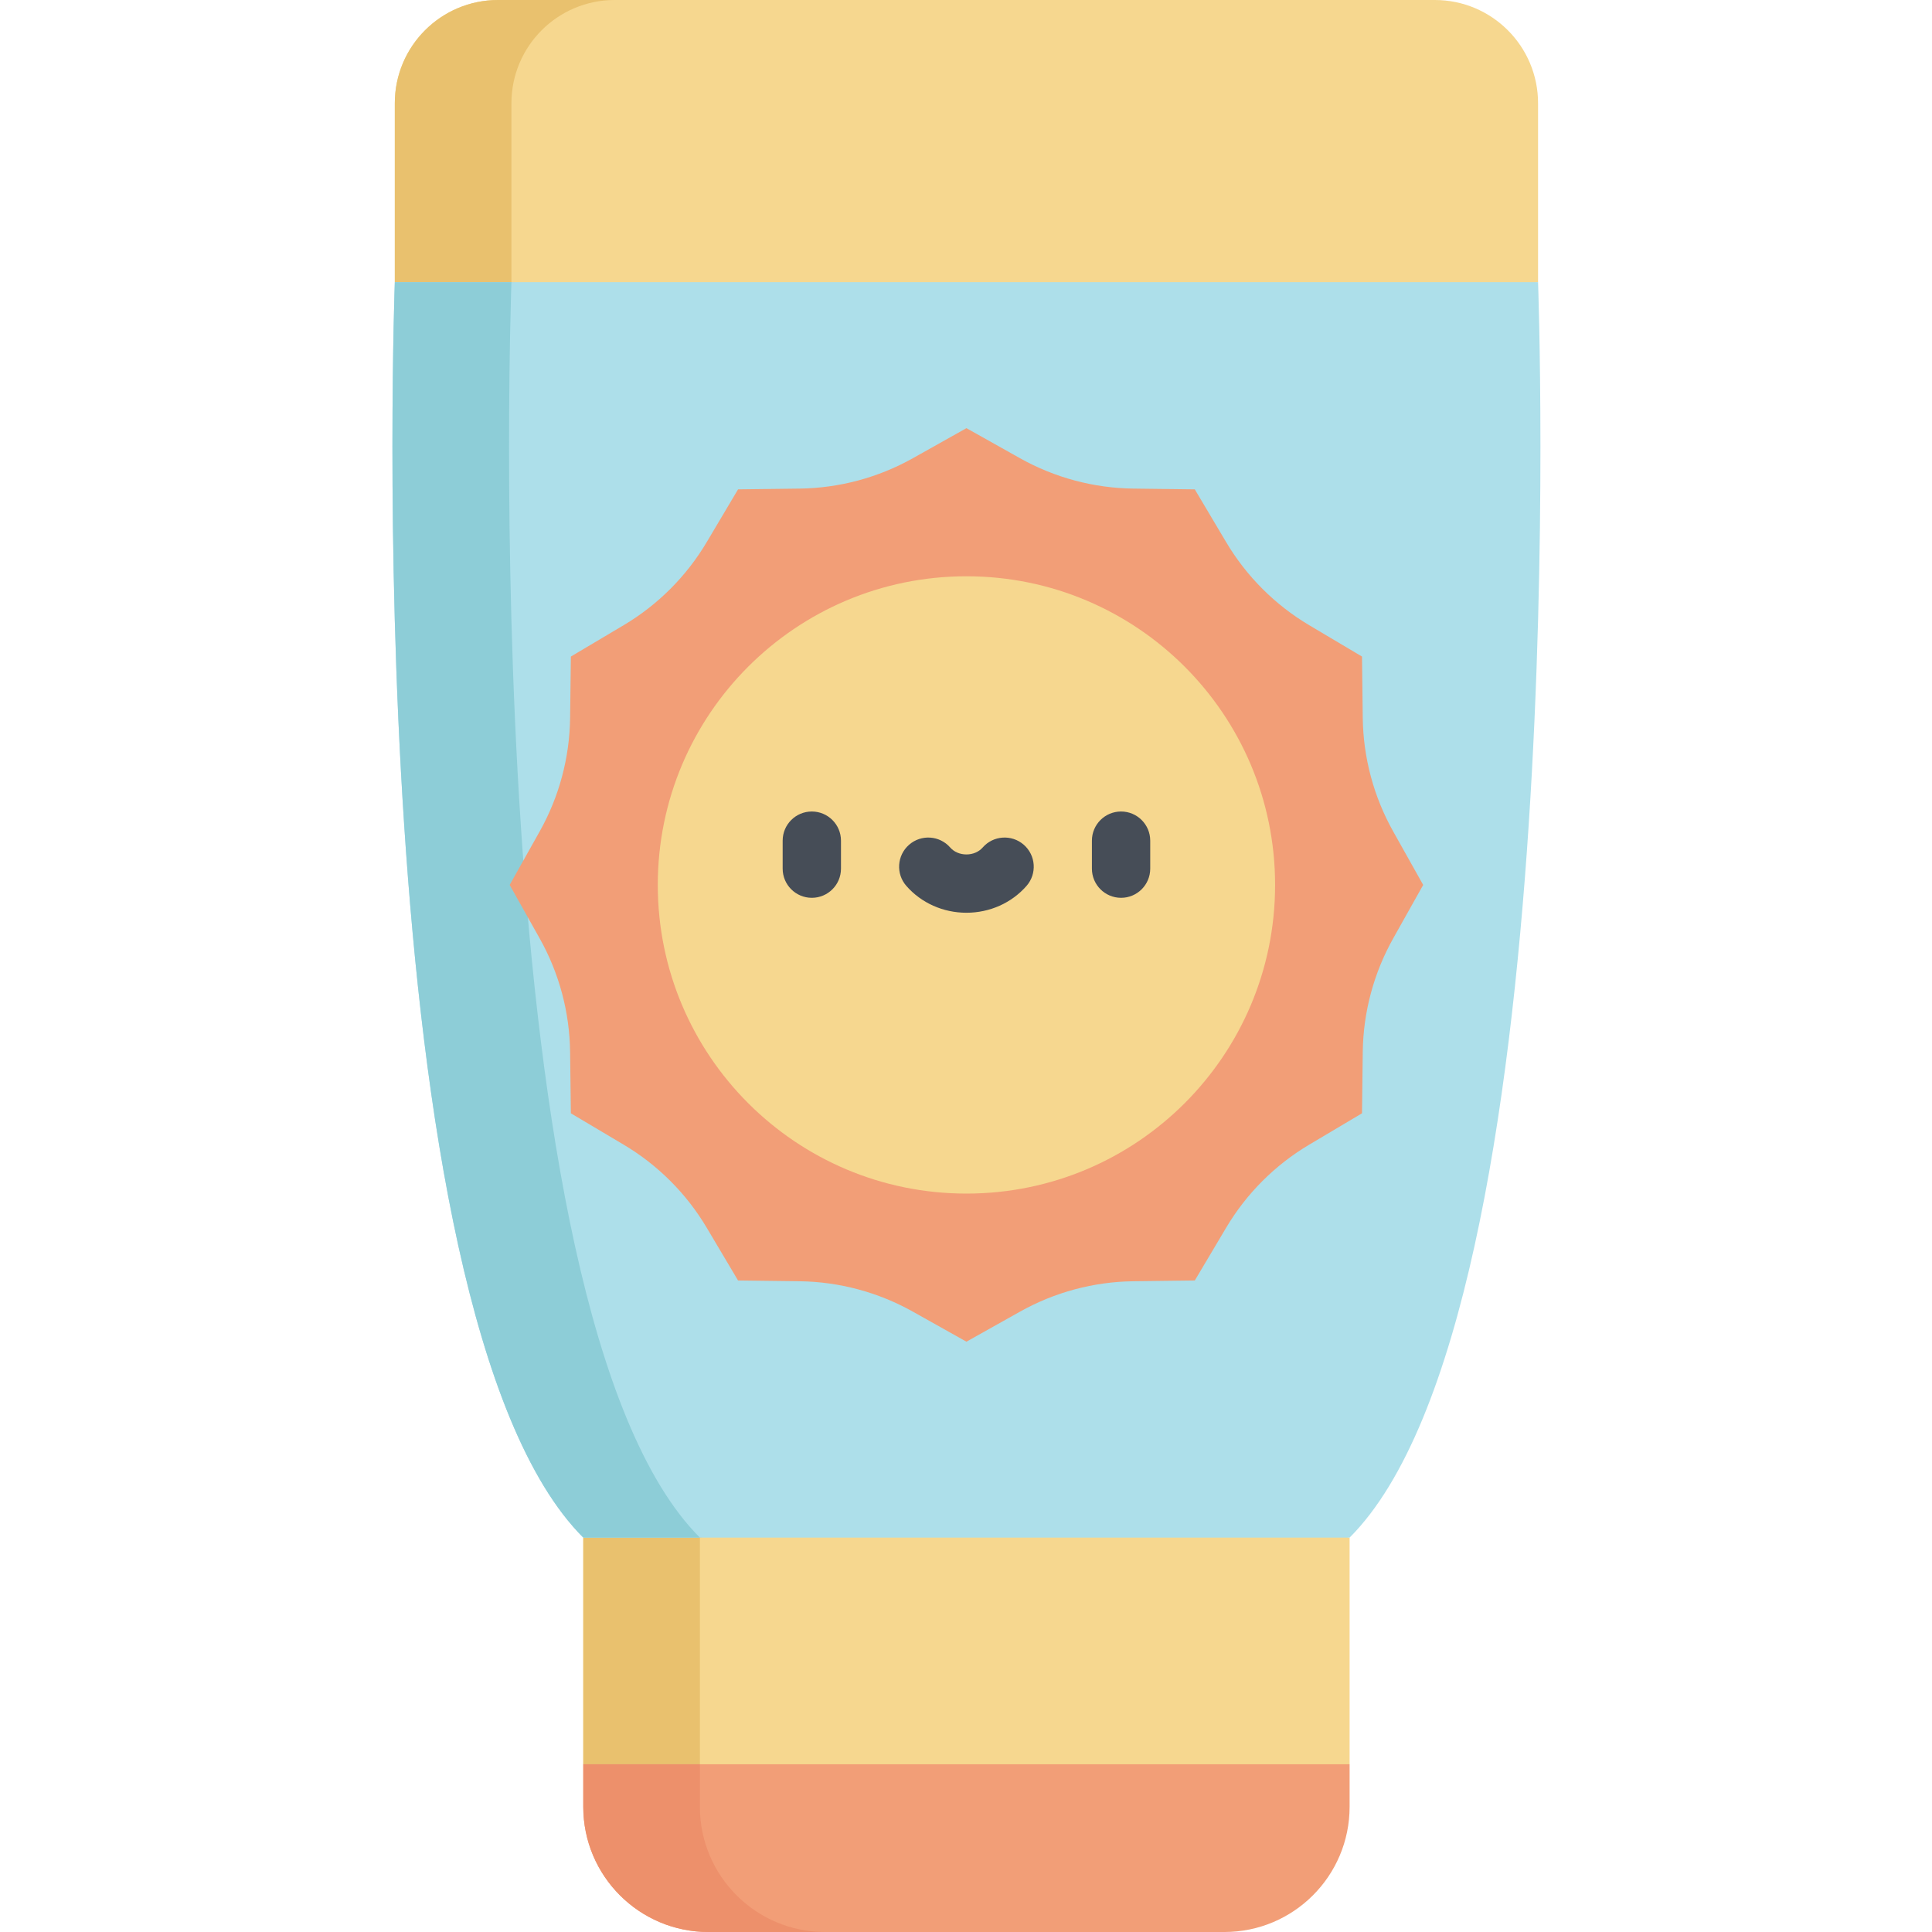 <svg height="512pt" viewBox="-104 0 512 512" width="512pt" xmlns="http://www.w3.org/2000/svg"><path d="m152.117 387.082-101.543 20.406v60.062l101.543 22.227 101.543-22.227v-60.062zm0 0" fill="#f6d78f"/><path d="m81.48 467.551v-60.062l86.09-17.301-15.453-3.105-101.543 20.406v60.062l101.543 22.227 15.453-3.383zm0 0" fill="#e9c16e"/><path d="m276.238 0h-248.246c-15.109 0-27.363 12.25-27.363 27.363v47.418l151.488 30.859 151.484-30.859v-47.418c0-15.113-12.25-27.363-27.363-27.363zm0 0" fill="#f6d78f"/><path d="m31.535 74.781v-47.418c0-15.113 12.25-27.363 27.363-27.363h-30.906c-15.109 0-27.363 12.25-27.363 27.363v47.418l151.488 30.859 15.453-3.148zm0 0" fill="#e9c16e"/><path d="m.629 74.781s-10.023 272.734 49.949 332.707h203.078c59.973-59.973 49.945-332.707 49.945-332.707zm0 0" fill="#addfea"/><path d="m31.535 74.781h-30.906s-10.023 272.734 49.949 332.707h30.902c-59.969-59.973-49.945-332.707-49.945-332.707zm0 0" fill="#8dcdd7"/><path d="m265.203 220.328c-5.156-9.195-7.926-19.531-8.059-30.07l-.199-16.266-13.988-8.305c-9.062-5.383-16.629-12.953-22.012-22.016l-8.309-13.984-16.262-.203c-10.539-.129-20.879-2.898-30.07-8.055l-14.188-7.961-14.188 7.961c-9.191 5.156-19.531 7.926-30.07 8.055l-16.266.203-8.305 13.984c-5.383 9.062-12.953 16.633-22.016 22.016l-13.984 8.305-.203 16.266c-.129 10.539-2.898 20.879-8.055 30.07l-7.961 14.188 7.961 14.184c5.156 9.195 7.926 19.531 8.055 30.074l.203 16.262 13.984 8.309c9.062 5.383 16.633 12.949 22.016 22.012l8.305 13.984 16.266.203c10.539.133 20.879 2.902 30.07 8.059l14.188 7.957 14.188-7.957c9.191-5.156 19.531-7.93 30.07-8.059l16.262-.203 8.309-13.984c5.383-9.062 12.949-16.629 22.012-22.012l13.988-8.309.199-16.262c.133-10.543 2.902-20.879 8.059-30.074l7.957-14.184zm0 0" fill="#f29e77"/><path d="m233.914 234.516c0 45.176-36.621 81.797-81.797 81.797-45.176 0-81.797-36.621-81.797-81.797s36.621-81.797 81.797-81.797c45.176 0 81.797 36.621 81.797 81.797zm0 0" fill="#f6d78f"/><g fill="#464d57"><path d="m111.141 237.93c-4.27 0-7.727-3.461-7.727-7.727v-7.418c0-4.266 3.457-7.727 7.727-7.727 4.266 0 7.727 3.461 7.727 7.727v7.418c0 4.266-3.461 7.727-7.727 7.727zm0 0"/><path d="m193.094 237.93c-4.27 0-7.727-3.461-7.727-7.727v-7.418c0-4.266 3.457-7.727 7.727-7.727 4.266 0 7.727 3.461 7.727 7.727v7.418c0 4.266-3.461 7.727-7.727 7.727zm0 0"/><path d="m152.117 241.887c-6.172 0-11.98-2.594-15.93-7.117-2.812-3.211-2.484-8.09.73-10.902 3.211-2.809 8.094-2.48 10.902.734 1.02 1.164 2.582 1.832 4.297 1.832 1.711 0 3.277-.668 4.297-1.832 2.805-3.215 7.688-3.543 10.902-.734 3.211 2.812 3.539 7.691.73 10.902-3.953 4.523-9.758 7.117-15.93 7.117zm0 0"/></g><path d="m253.66 467.551v11.262c0 18.328-14.859 33.188-33.188 33.188h-136.715c-18.328 0-33.184-14.859-33.184-33.188v-11.262zm0 0" fill="#f29e77"/><path d="m81.48 478.816v-11.266h-30.906v11.266c0 18.328 14.855 33.184 33.184 33.184h30.906c-18.328 0-33.184-14.855-33.184-33.184zm0 0" fill="#ed906b"/></svg>